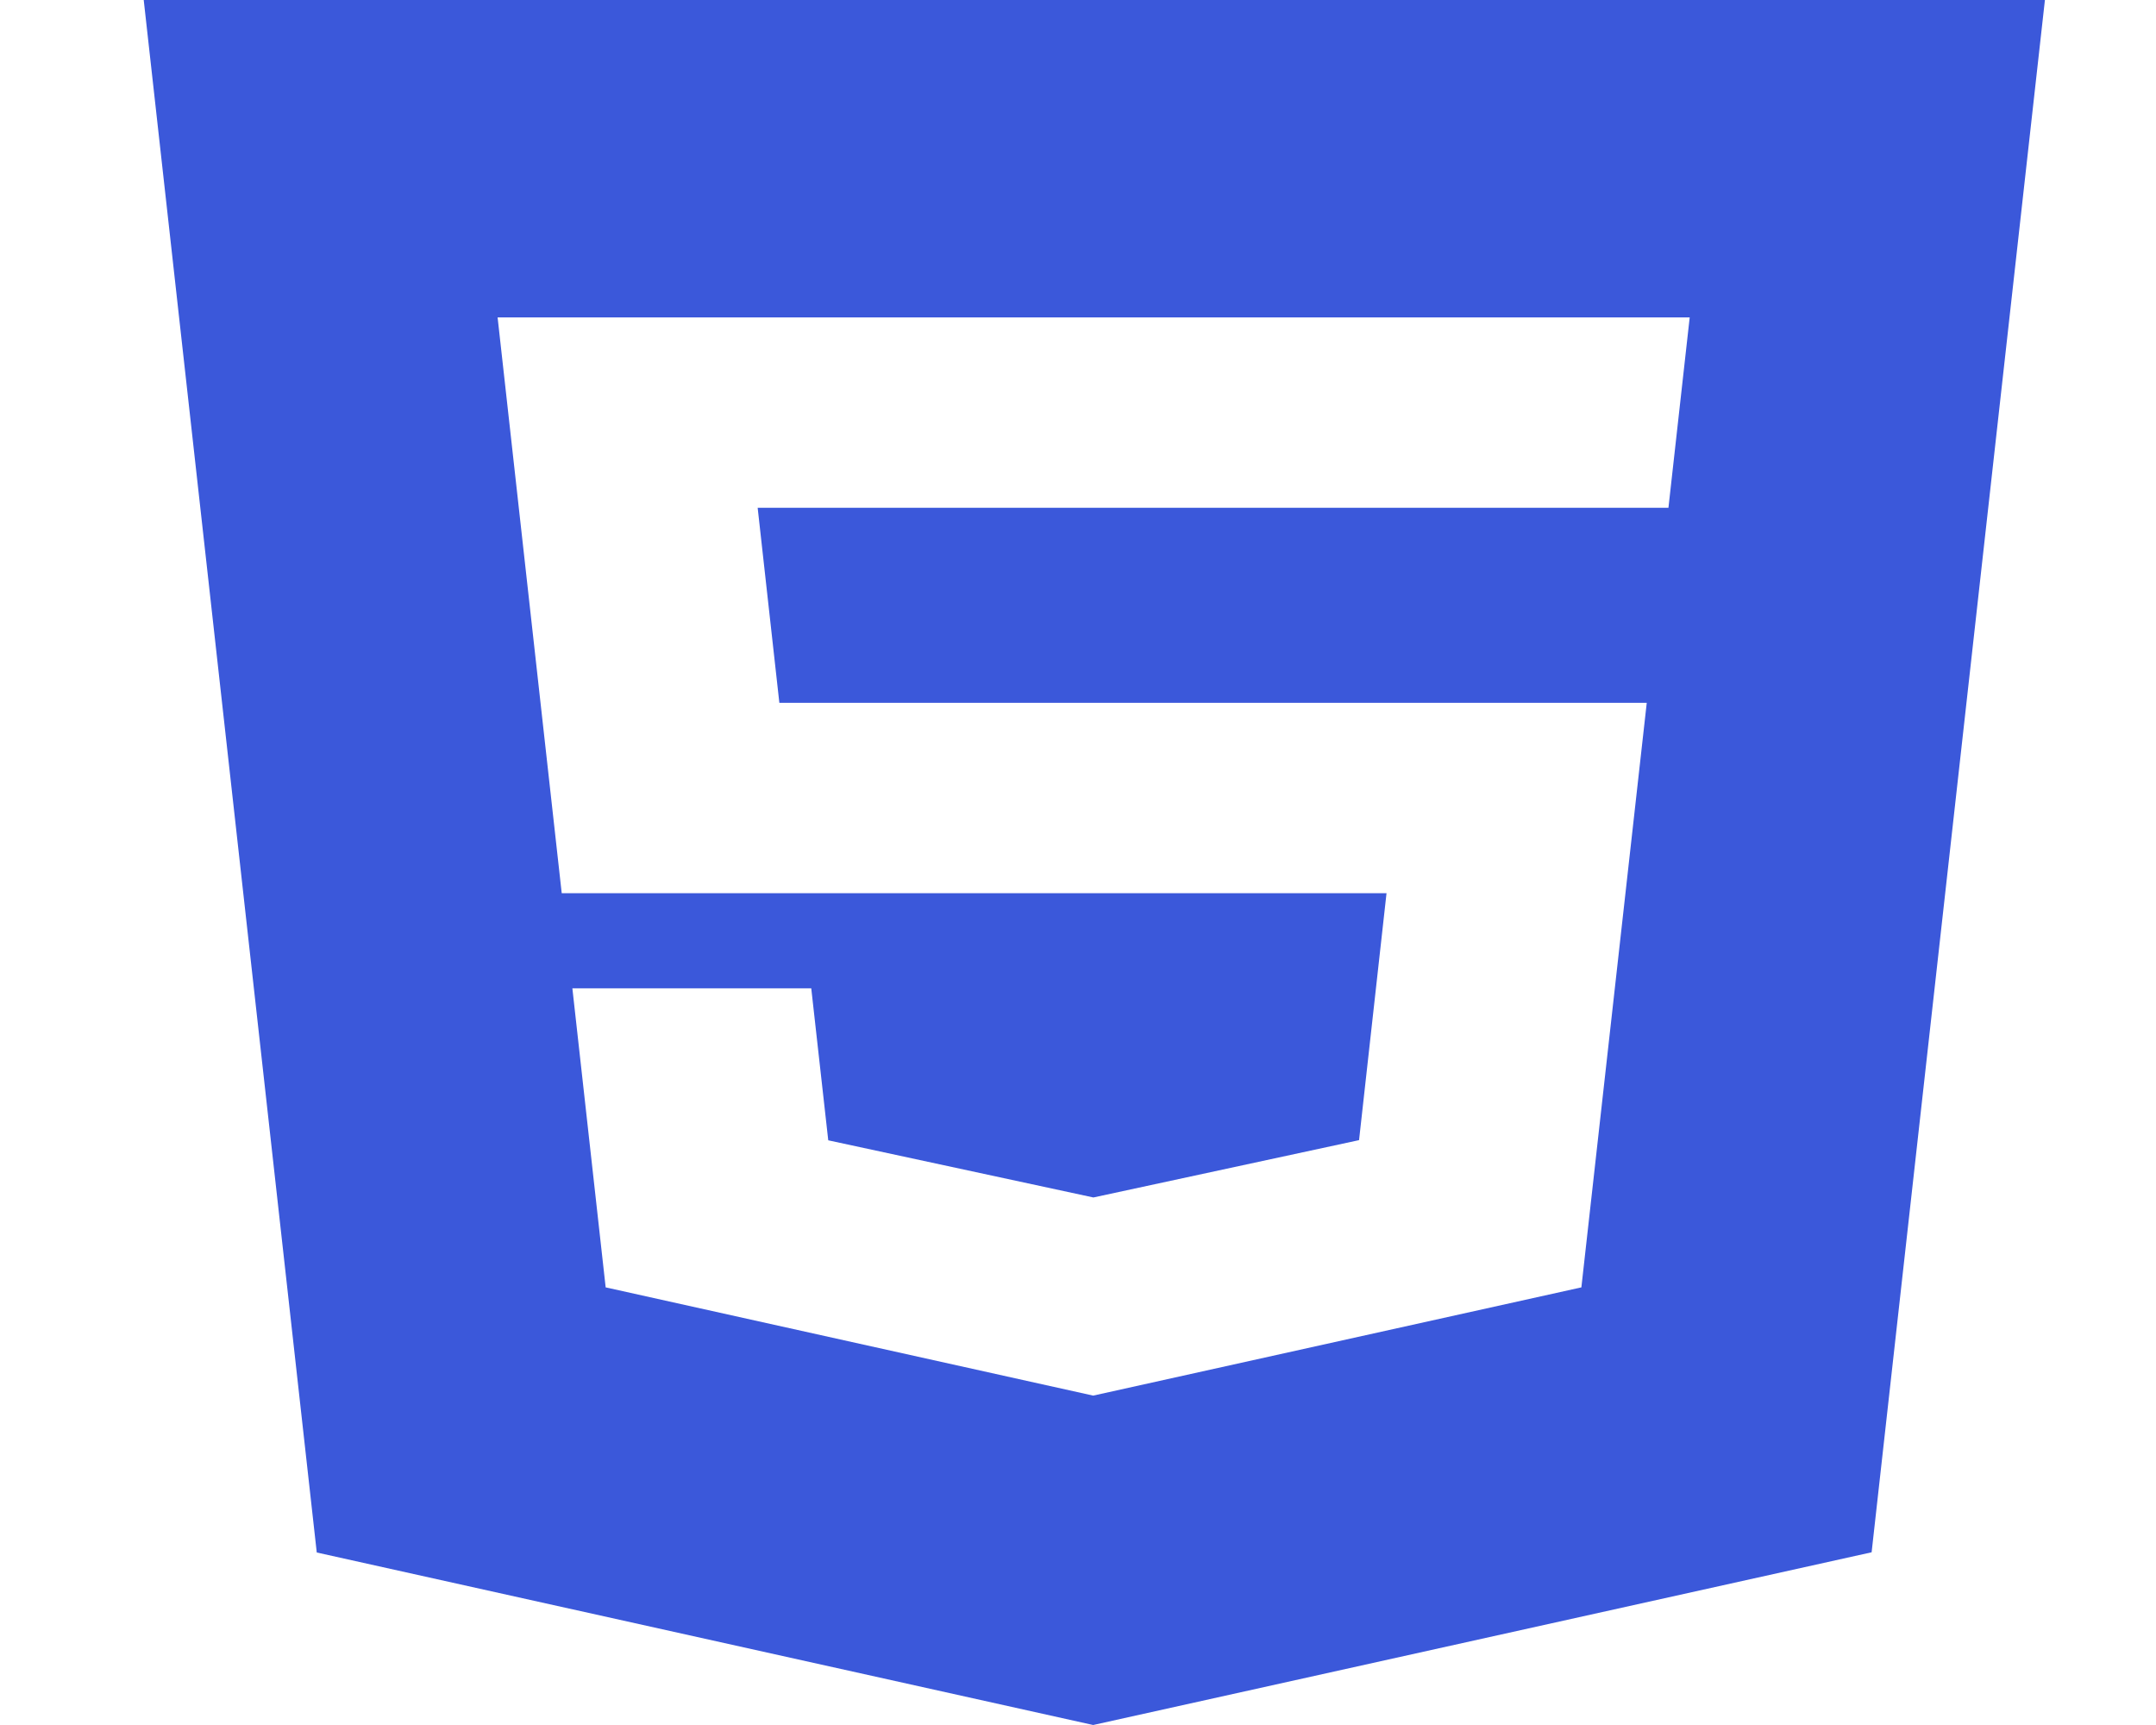 <svg width="50" height="40" viewBox="0 0 50 40" fill="none" xmlns="http://www.w3.org/2000/svg">
<path d="M3.333 0L7.346 36L25.352 40L43.405 35.995L47.424 0H3.336H3.333ZM38.69 11.775H17.571L18.074 16.297H38.19L36.674 29.852L25.352 32.362L14.046 29.852L13.274 22.918H18.814L19.208 26.442L25.355 27.767L25.368 27.765L31.518 26.438L32.155 20.712H13.027L11.54 7.36H39.186L38.693 11.775H38.69Z" fill="#3b58da"/>
</svg>
